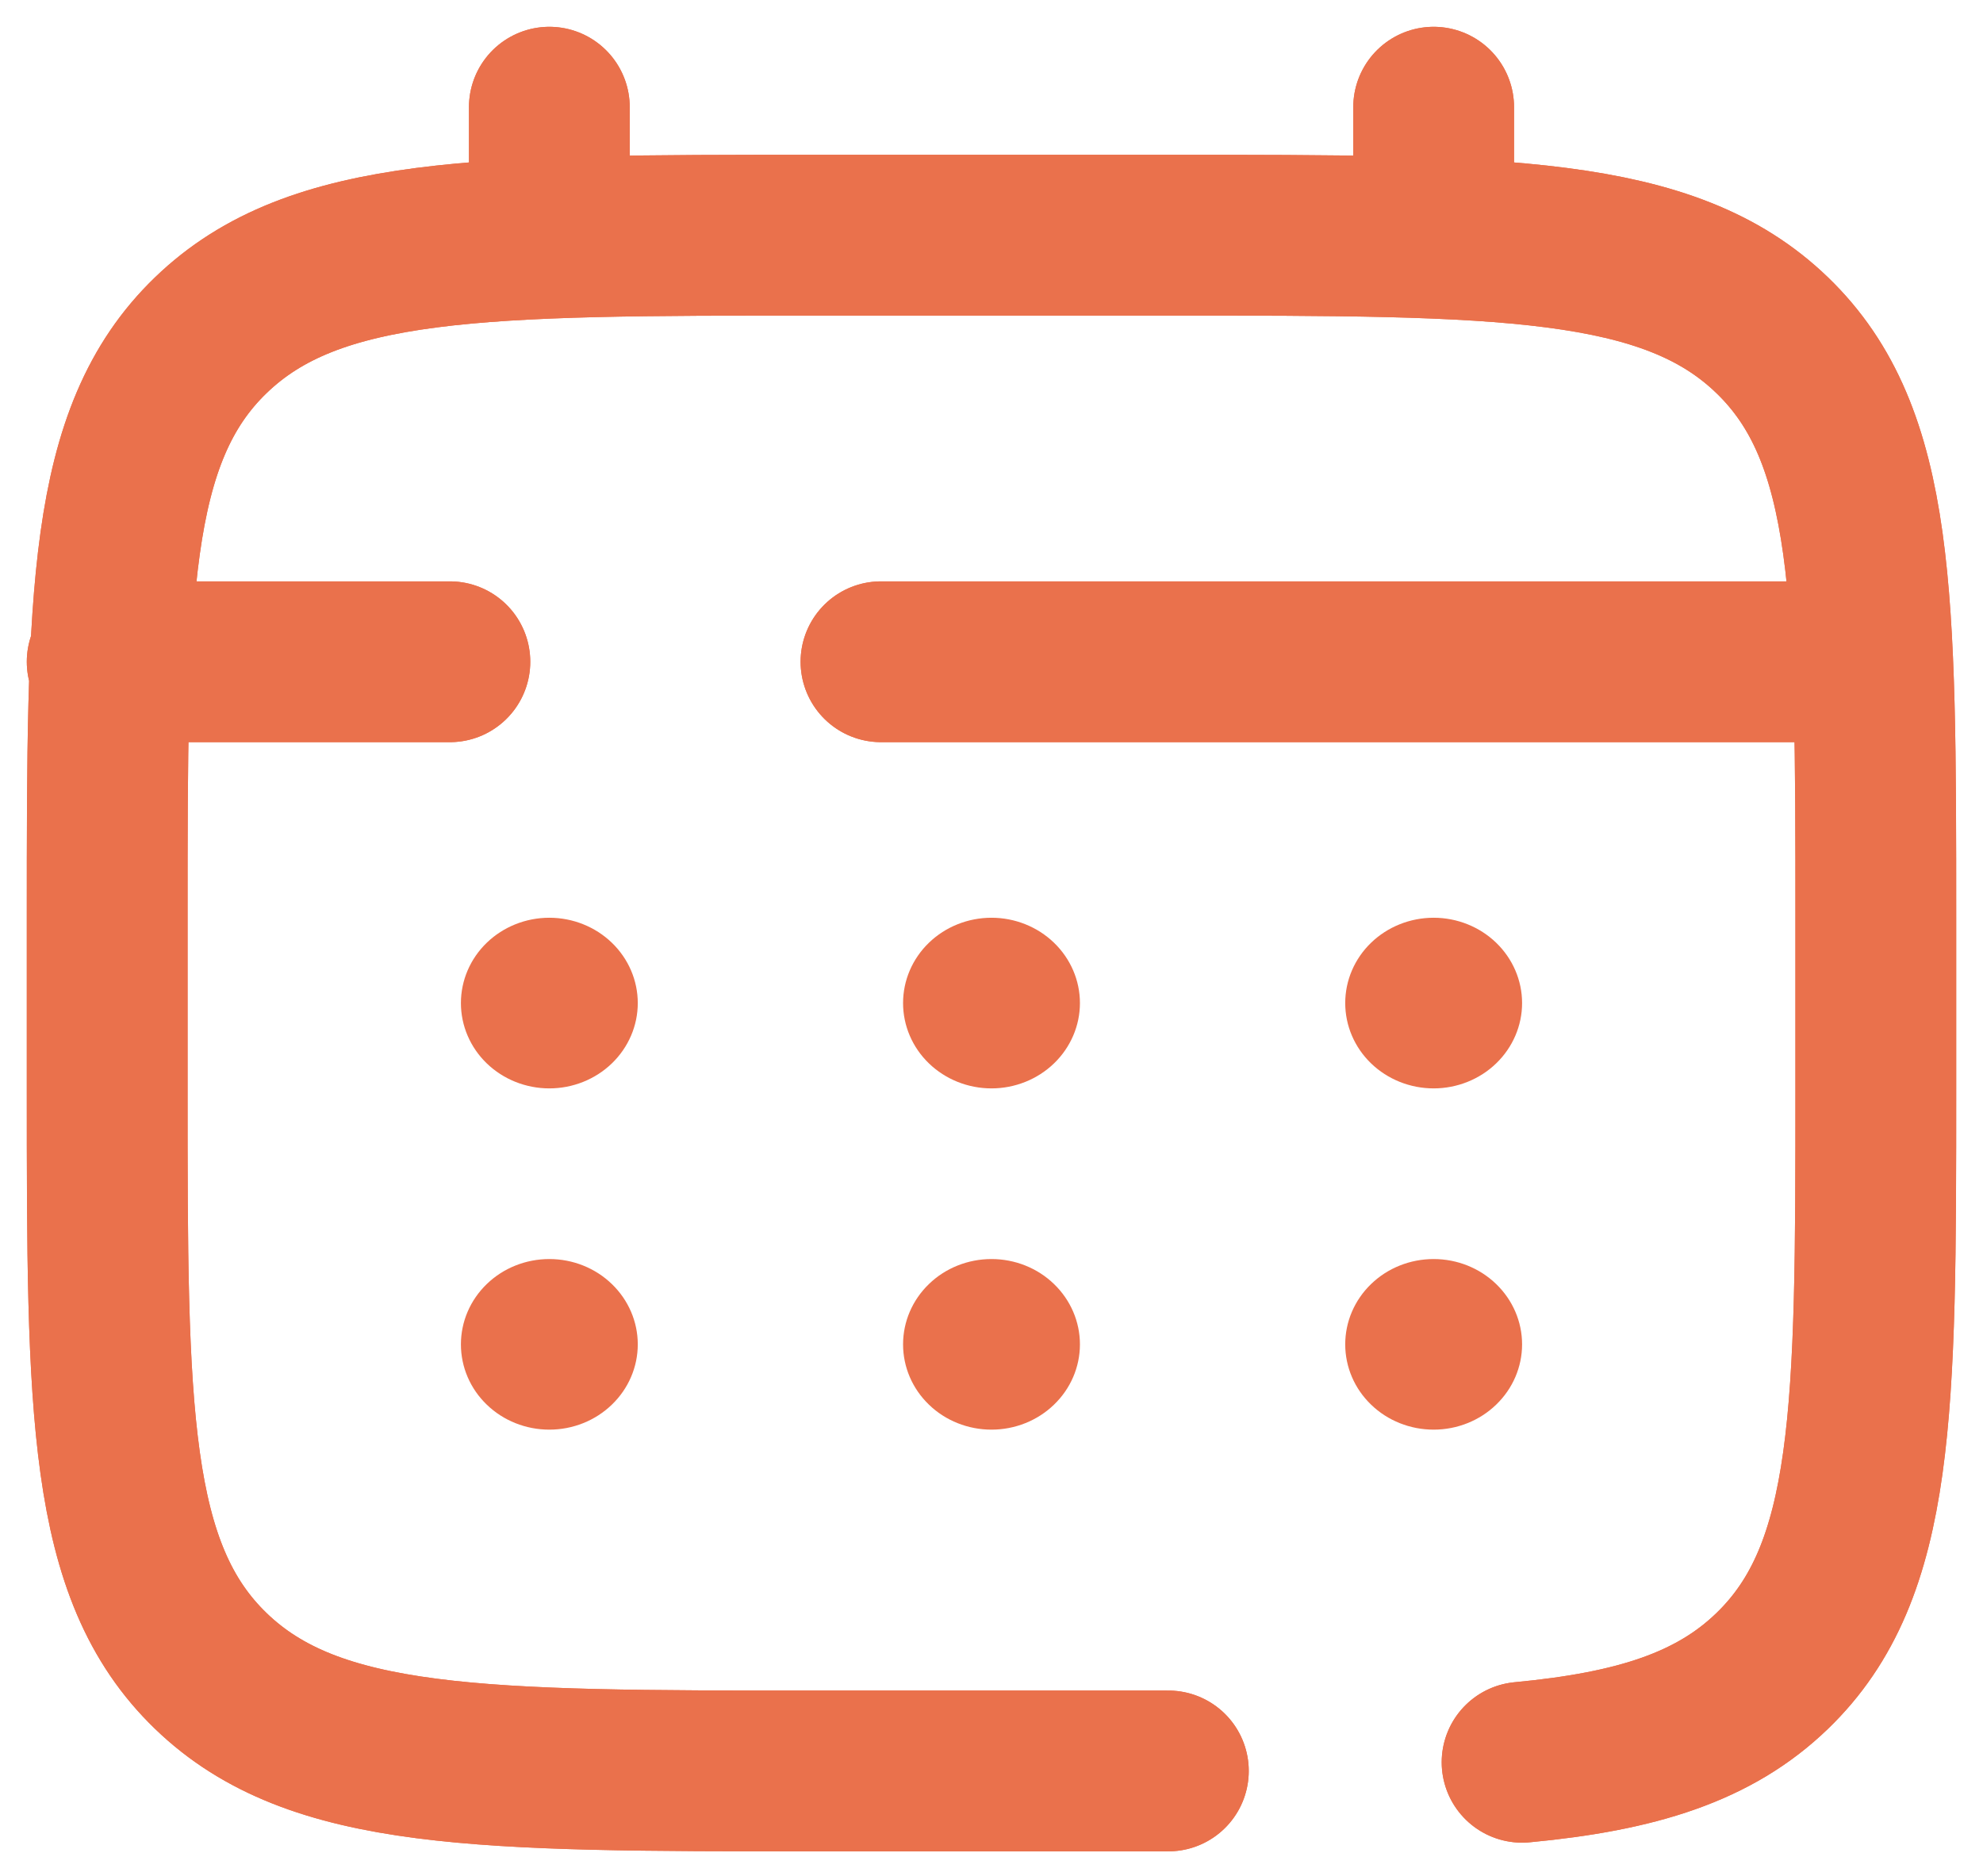 <svg width="37" height="35" viewBox="0 0 37 35" fill="none" xmlns="http://www.w3.org/2000/svg">
<path d="M21.8 33.042H15.2C8.978 33.042 5.866 33.042 3.934 31.177C2 29.312 2 26.31 2 20.307V17.123C2 11.12 2 8.118 3.934 6.254C5.866 4.388 8.978 4.388 15.2 4.388H21.8C28.022 4.388 31.134 4.388 33.066 6.254C35 8.118 35 11.12 35 17.123V20.307C35 26.31 35 29.312 33.066 31.177C31.989 32.218 30.545 32.678 28.4 32.88M10.25 4.388V2M26.75 4.388V2M34.175 12.347H16.438M2 12.347H8.394" stroke="#EA714C" stroke-width="3" stroke-linecap="round"/>
<path d="M28.4 25.083C28.4 25.505 28.226 25.91 27.916 26.208C27.607 26.507 27.187 26.674 26.75 26.674C26.312 26.674 25.892 26.507 25.583 26.208C25.273 25.91 25.1 25.505 25.1 25.083C25.1 24.66 25.273 24.256 25.583 23.957C25.892 23.658 26.312 23.491 26.75 23.491C27.187 23.491 27.607 23.658 27.916 23.957C28.226 24.256 28.4 24.66 28.4 25.083ZM28.4 18.715C28.4 19.137 28.226 19.542 27.916 19.841C27.607 20.139 27.187 20.307 26.75 20.307C26.312 20.307 25.892 20.139 25.583 19.841C25.273 19.542 25.1 19.137 25.1 18.715C25.1 18.293 25.273 17.888 25.583 17.589C25.892 17.291 26.312 17.123 26.75 17.123C27.187 17.123 27.607 17.291 27.916 17.589C28.226 17.888 28.4 18.293 28.4 18.715ZM20.15 25.083C20.15 25.505 19.976 25.91 19.666 26.208C19.357 26.507 18.937 26.674 18.5 26.674C18.062 26.674 17.642 26.507 17.333 26.208C17.023 25.91 16.85 25.505 16.85 25.083C16.85 24.66 17.023 24.256 17.333 23.957C17.642 23.658 18.062 23.491 18.5 23.491C18.937 23.491 19.357 23.658 19.666 23.957C19.976 24.256 20.15 24.66 20.15 25.083ZM20.15 18.715C20.15 19.137 19.976 19.542 19.666 19.841C19.357 20.139 18.937 20.307 18.5 20.307C18.062 20.307 17.642 20.139 17.333 19.841C17.023 19.542 16.85 19.137 16.85 18.715C16.85 18.293 17.023 17.888 17.333 17.589C17.642 17.291 18.062 17.123 18.5 17.123C18.937 17.123 19.357 17.291 19.666 17.589C19.976 17.888 20.15 18.293 20.15 18.715ZM11.9 25.083C11.9 25.505 11.726 25.91 11.416 26.208C11.107 26.507 10.687 26.674 10.25 26.674C9.812 26.674 9.392 26.507 9.083 26.208C8.773 25.91 8.6 25.505 8.6 25.083C8.6 24.66 8.773 24.256 9.083 23.957C9.392 23.658 9.812 23.491 10.25 23.491C10.687 23.491 11.107 23.658 11.416 23.957C11.726 24.256 11.9 24.66 11.9 25.083ZM11.9 18.715C11.9 19.137 11.726 19.542 11.416 19.841C11.107 20.139 10.687 20.307 10.25 20.307C9.812 20.307 9.392 20.139 9.083 19.841C8.773 19.542 8.6 19.137 8.6 18.715C8.6 18.293 8.773 17.888 9.083 17.589C9.392 17.291 9.812 17.123 10.25 17.123C10.687 17.123 11.107 17.291 11.416 17.589C11.726 17.888 11.9 18.293 11.9 18.715Z" fill="#EA714C"/>
<path d="M21.8 33.042H15.2C8.978 33.042 5.866 33.042 3.934 31.177C2 29.312 2 26.31 2 20.307V17.123C2 11.12 2 8.118 3.934 6.254C5.866 4.388 8.978 4.388 15.2 4.388H21.8C28.022 4.388 31.134 4.388 33.066 6.254C35 8.118 35 11.12 35 17.123V20.307C35 26.31 35 29.312 33.066 31.177C31.989 32.218 30.545 32.678 28.4 32.88M10.25 4.388V2M26.75 4.388V2M34.175 12.347H16.438M2 12.347H8.394" stroke="#EA714C" stroke-width="3" stroke-linecap="round"/>
</svg>
